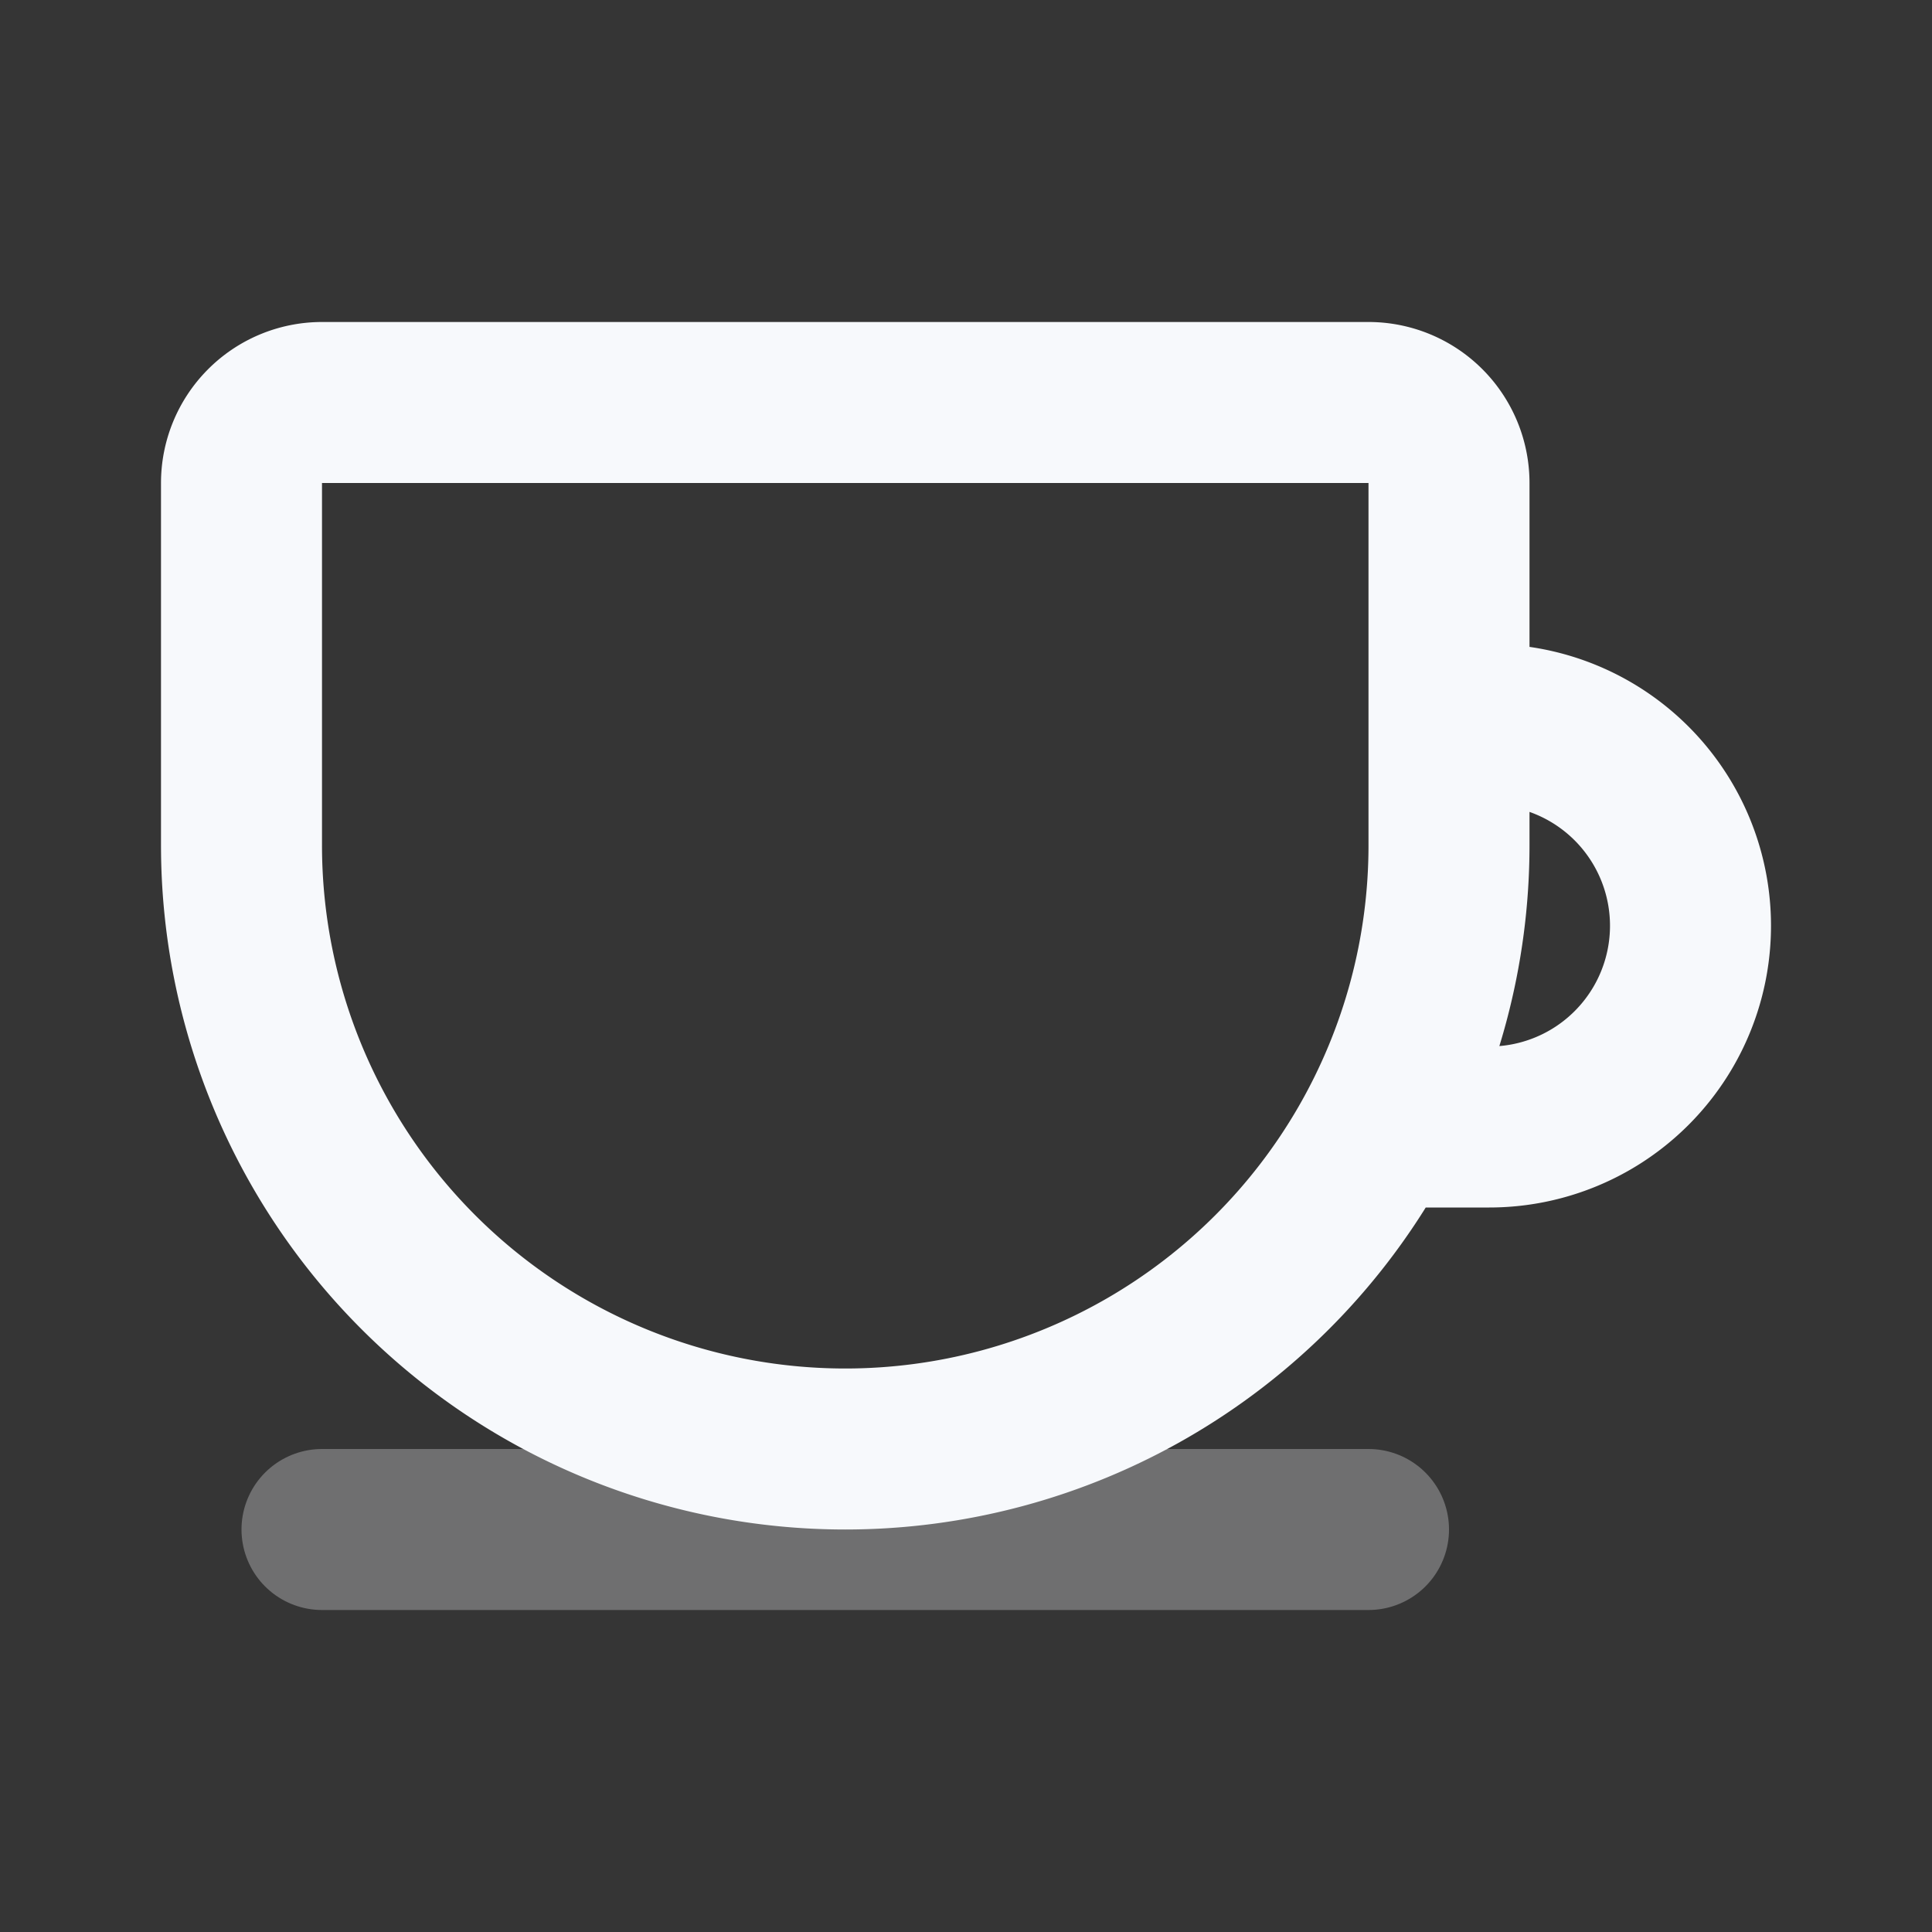 <svg xmlns="http://www.w3.org/2000/svg" width="24" height="24" fill="none"><rect width="100%" height="100%" fill="#333333" stroke="none"/><path fill="#fff" fill-opacity=".01" d="M24 0v24H0V0z"/><path stroke="#F7F9FC" stroke-linecap="round" stroke-width="2" d="M4 19h13" opacity=".3"/><path stroke="#F7F9FC" stroke-linecap="round" stroke-width="2" d="M18 9h.5a2.5 2.5 0 0 1 2.5 2.5v0a2.5 2.5 0 0 1-2.5 2.5h-1m-7 4v0a7.5 7.5 0 0 0 7.5-7.5V6a1 1 0 0 0-1-1H4a1 1 0 0 0-1 1v4.5a7.5 7.5 0 0 0 7.5 7.5Z"/></svg>